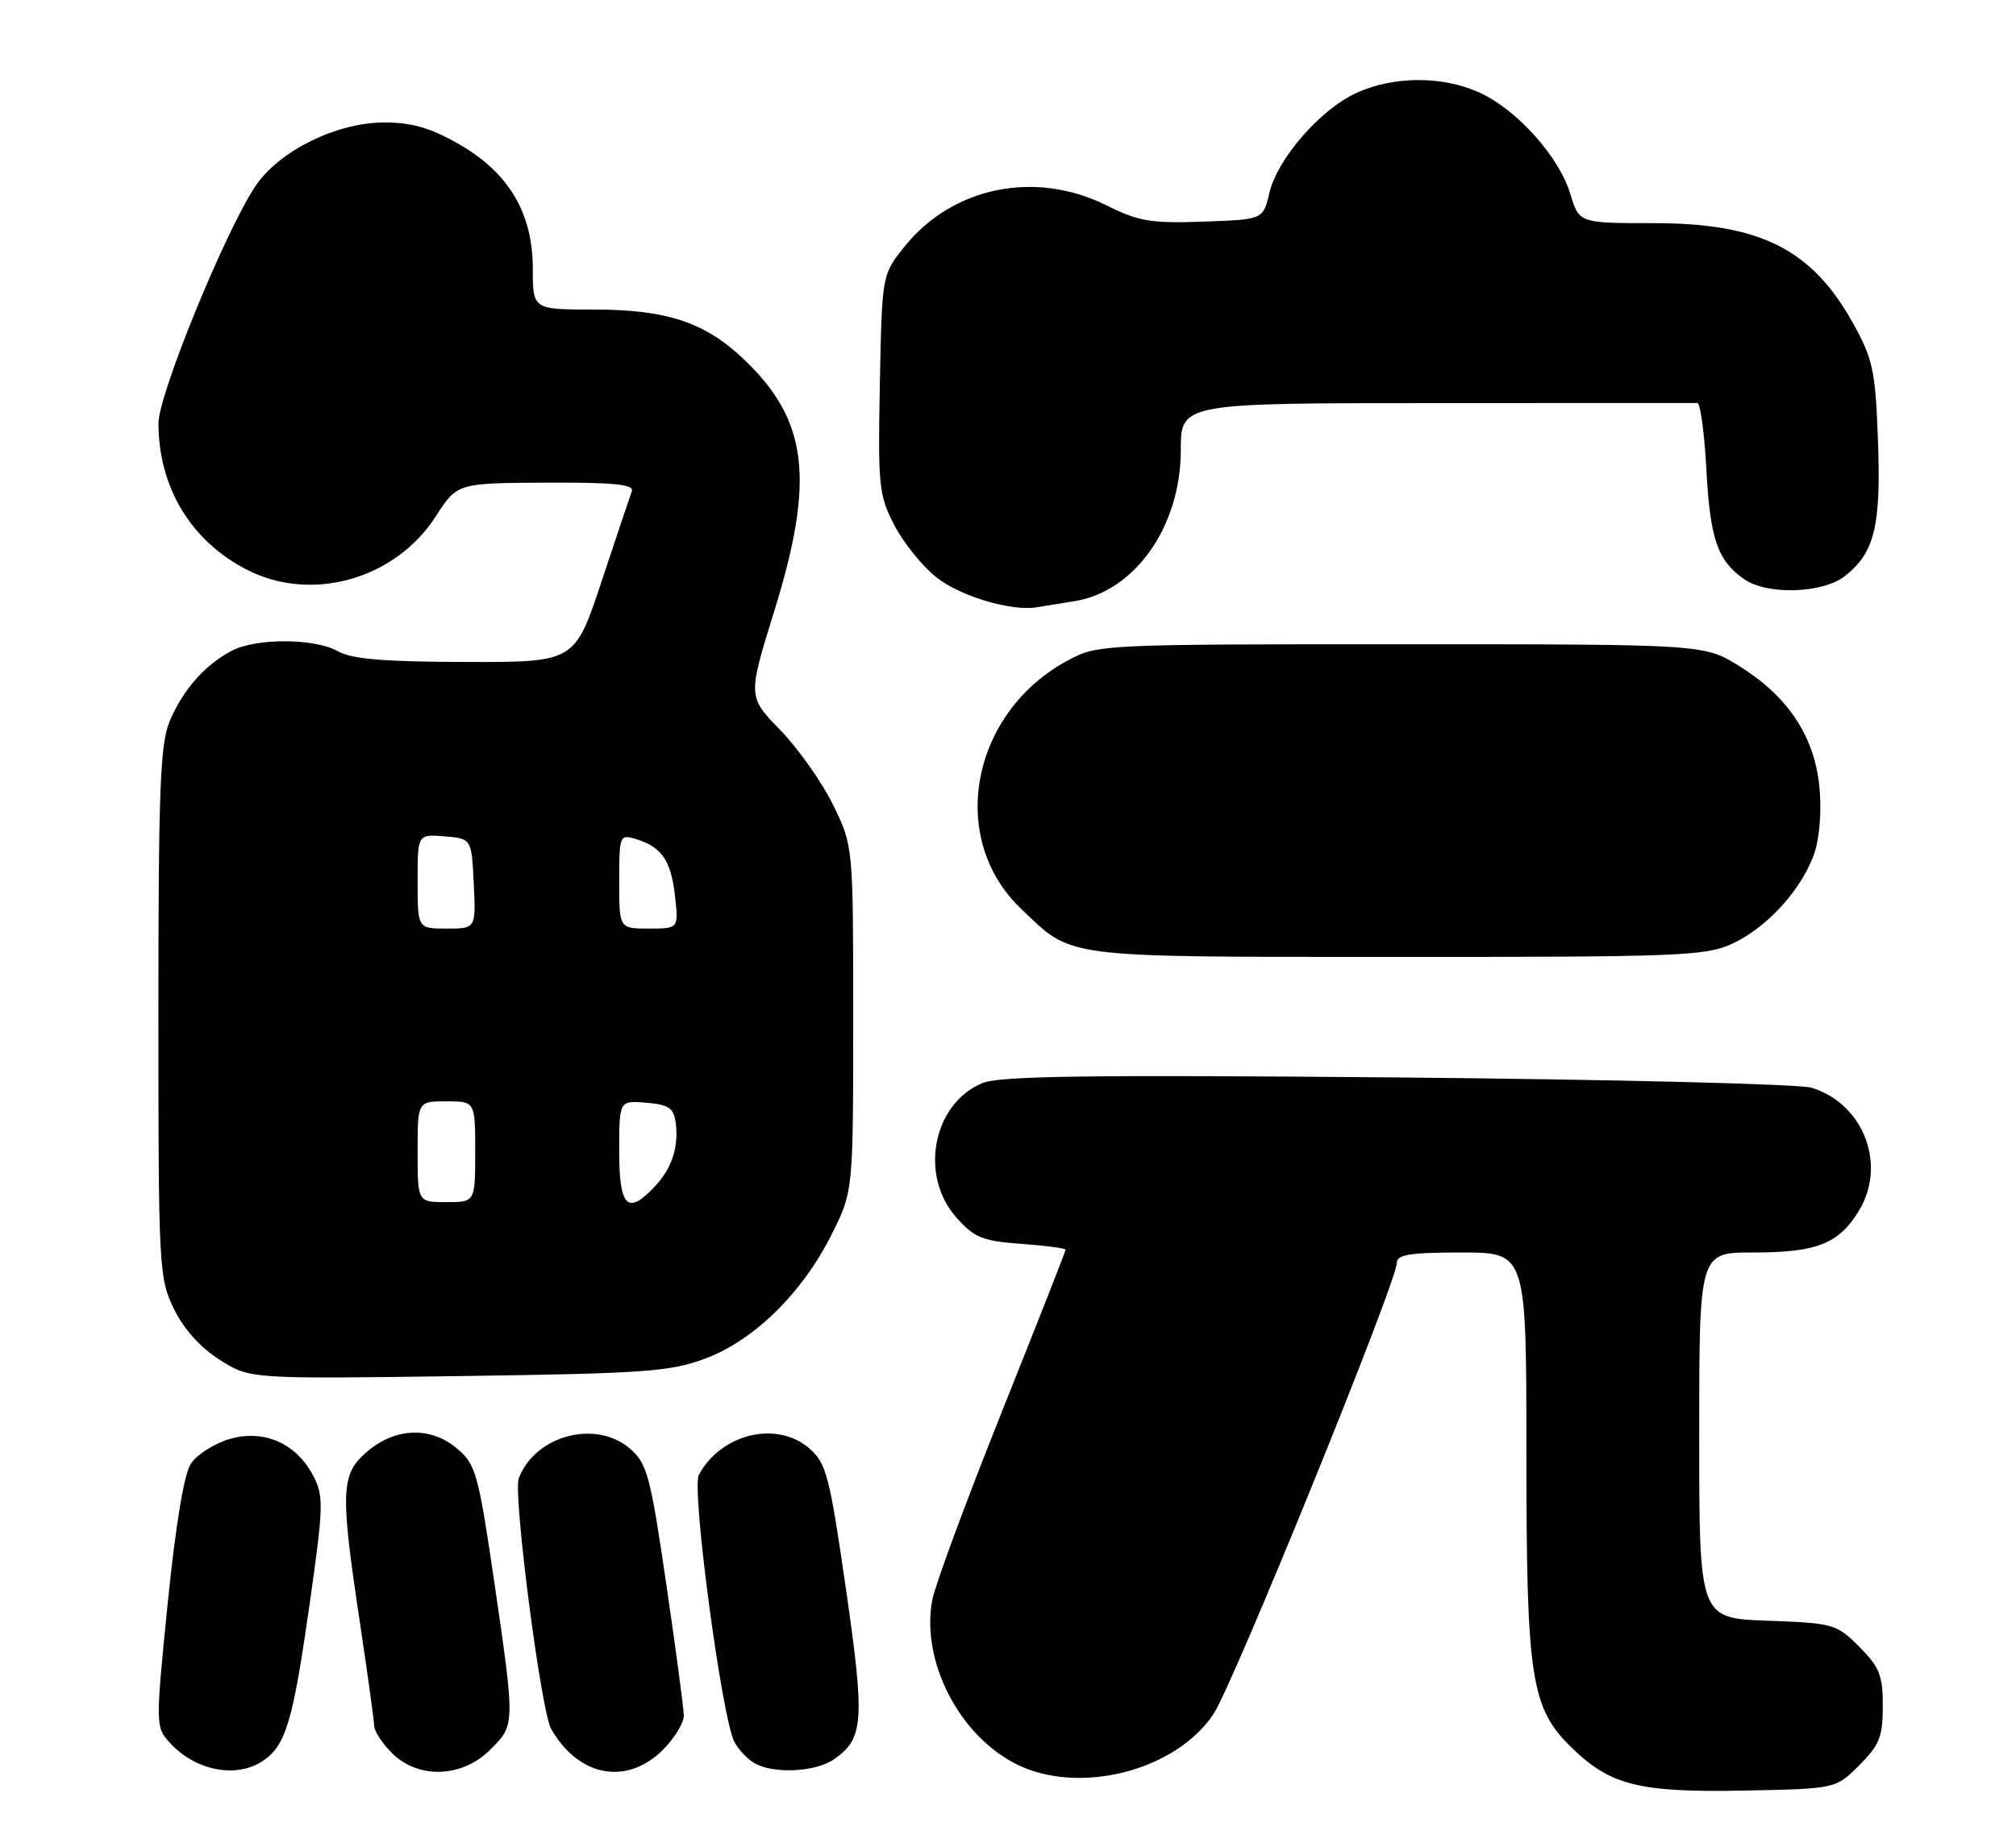 <?xml version="1.0" encoding="UTF-8" standalone="no"?>
<!DOCTYPE svg PUBLIC "-//W3C//DTD SVG 1.1//EN" "http://www.w3.org/Graphics/SVG/1.1/DTD/svg11.dtd" >
<svg xmlns="http://www.w3.org/2000/svg" xmlns:xlink="http://www.w3.org/1999/xlink" version="1.1" viewBox="0 0 280 256">
 <g >
 <path fill="currentColor"
d=" M 258.23 245.23 C 261.04 242.42 261.50 241.27 261.50 237.00 C 261.50 232.73 261.04 231.58 258.23 228.77 C 255.07 225.60 254.66 225.49 245.48 225.15 C 236.00 224.81 236.00 224.81 236.00 199.40 C 236.00 174.00 236.00 174.00 243.45 174.00 C 252.30 174.00 255.33 172.82 258.15 168.26 C 262.10 161.86 258.85 153.32 251.60 151.11 C 249.90 150.59 223.96 149.95 193.97 149.68 C 151.29 149.30 138.78 149.47 136.42 150.47 C 129.54 153.36 127.64 163.33 132.85 169.16 C 135.34 171.95 136.48 172.41 141.85 172.80 C 145.23 173.04 148.00 173.41 148.00 173.61 C 148.00 173.81 143.99 184.02 139.08 196.29 C 134.18 208.57 129.85 220.26 129.48 222.28 C 127.90 230.70 133.13 240.98 141.06 245.03 C 149.75 249.46 163.29 246.05 168.55 238.10 C 171.31 233.93 194.00 178.09 194.00 175.46 C 194.00 174.29 195.76 174.00 203.00 174.00 C 212.00 174.00 212.00 174.00 212.00 201.82 C 212.00 233.32 212.62 237.30 218.35 242.85 C 223.69 248.03 227.71 249.03 242.23 248.75 C 254.97 248.50 254.97 248.50 258.23 245.23 Z  M 36.64 244.54 C 39.72 242.38 40.70 239.04 43.01 222.79 C 44.93 209.29 44.97 207.84 43.53 205.06 C 41.17 200.49 36.62 198.50 31.83 199.93 C 29.72 200.56 27.32 202.10 26.50 203.35 C 25.56 204.80 24.39 211.88 23.29 222.75 C 21.60 239.61 21.60 239.90 23.54 242.05 C 27.12 246.04 32.93 247.14 36.64 244.54 Z  M 68.08 243.08 C 71.57 239.59 71.56 239.73 68.62 219.57 C 66.47 204.91 66.08 203.46 63.59 201.32 C 59.91 198.16 55.03 198.27 51.08 201.59 C 47.31 204.76 47.21 206.96 50.00 225.50 C 51.07 232.65 51.96 239.08 51.98 239.80 C 51.99 240.51 53.10 242.20 54.45 243.55 C 58.09 247.18 64.19 246.97 68.08 243.08 Z  M 92.08 243.08 C 93.68 241.47 94.99 239.33 94.97 238.33 C 94.96 237.32 93.86 229.07 92.53 220.00 C 90.32 204.95 89.88 203.30 87.50 201.25 C 82.74 197.15 74.30 199.41 72.05 205.38 C 71.24 207.55 75.13 237.69 76.55 240.18 C 80.34 246.84 87.06 248.10 92.08 243.08 Z  M 115.84 244.40 C 119.97 241.51 120.14 239.13 117.49 220.73 C 115.23 205.07 114.77 203.29 112.45 201.25 C 107.95 197.29 100.14 199.14 97.06 204.90 C 96.01 206.85 100.27 238.77 102.01 242.01 C 102.57 243.06 103.81 244.37 104.76 244.93 C 107.41 246.47 113.28 246.19 115.84 244.40 Z  M 97.94 188.74 C 104.73 186.21 111.43 179.63 115.50 171.50 C 118.50 165.50 118.50 165.50 118.50 141.50 C 118.50 117.50 118.50 117.50 115.69 111.78 C 114.15 108.64 110.85 103.98 108.37 101.42 C 103.85 96.77 103.85 96.77 107.56 84.81 C 113.22 66.54 112.21 58.35 103.27 49.87 C 97.89 44.76 92.55 43.00 82.48 43.00 C 74.00 43.00 74.00 43.00 74.00 37.34 C 74.00 29.60 70.68 24.00 63.70 20.00 C 59.82 17.78 57.22 17.02 53.45 17.01 C 46.75 17.00 38.71 20.97 35.44 25.91 C 31.20 32.32 22.00 54.85 22.01 58.81 C 22.02 67.72 26.55 75.20 34.34 79.17 C 43.30 83.75 54.90 80.46 60.50 71.77 C 63.50 67.11 63.50 67.11 75.86 67.05 C 85.34 67.01 88.11 67.29 87.75 68.25 C 87.50 68.94 85.62 74.56 83.56 80.75 C 79.83 92.00 79.83 92.00 64.67 91.96 C 53.41 91.94 48.86 91.56 47.00 90.50 C 43.77 88.66 35.66 88.60 32.20 90.40 C 28.46 92.35 25.38 95.85 23.55 100.23 C 22.25 103.35 22.00 109.77 22.00 140.65 C 22.00 176.15 22.07 177.52 24.14 181.80 C 25.52 184.63 27.81 187.19 30.50 188.90 C 34.72 191.57 34.72 191.57 63.61 191.17 C 89.57 190.81 93.05 190.56 97.94 188.74 Z  M 240.51 131.14 C 245.41 128.91 250.37 123.44 252.02 118.44 C 252.75 116.22 253.02 112.46 252.68 109.16 C 251.96 102.20 248.26 96.68 241.55 92.52 C 236.66 89.50 236.66 89.50 194.58 89.50 C 153.10 89.50 152.44 89.53 148.38 91.71 C 134.87 98.93 131.53 116.40 141.77 126.20 C 149.08 133.19 146.96 132.92 194.00 132.94 C 233.00 132.95 236.83 132.81 240.51 131.14 Z  M 149.27 83.51 C 157.64 82.16 164.00 73.11 164.00 62.54 C 164.00 56.00 164.00 56.00 199.50 56.00 C 219.03 56.00 235.34 55.99 235.75 55.99 C 236.16 55.98 236.72 60.14 237.00 65.24 C 237.52 74.91 238.54 77.86 242.23 80.45 C 245.42 82.69 253.15 82.46 256.23 80.03 C 260.36 76.78 261.26 73.12 260.83 61.27 C 260.49 51.65 260.14 49.93 257.52 45.18 C 251.75 34.65 244.58 31.00 229.69 31.00 C 219.32 31.00 219.32 31.00 218.10 26.94 C 216.56 21.79 210.68 15.22 205.50 12.87 C 200.38 10.53 193.60 10.54 188.44 12.89 C 183.38 15.19 177.43 22.01 176.29 26.84 C 175.43 30.50 175.43 30.50 167.12 30.79 C 159.88 31.05 158.15 30.76 153.71 28.54 C 143.75 23.58 132.24 25.95 125.56 34.34 C 122.50 38.18 122.50 38.18 122.20 53.34 C 121.93 67.51 122.06 68.79 124.20 72.94 C 125.47 75.39 128.10 78.66 130.06 80.21 C 133.36 82.83 140.49 84.96 144.00 84.36 C 144.82 84.22 147.20 83.84 149.27 83.51 Z  M 58.00 160.00 C 58.00 153.00 58.00 153.00 62.00 153.00 C 66.00 153.00 66.00 153.00 66.00 160.00 C 66.00 167.00 66.00 167.00 62.00 167.00 C 58.00 167.00 58.00 167.00 58.00 160.00 Z  M 86.00 159.94 C 86.00 152.88 86.00 152.88 89.75 153.19 C 92.82 153.44 93.56 153.93 93.83 155.85 C 94.31 159.25 93.37 162.22 91.00 164.77 C 87.17 168.88 86.00 167.75 86.00 159.94 Z  M 58.00 122.44 C 58.00 115.88 58.00 115.88 61.75 116.19 C 65.50 116.50 65.50 116.50 65.80 122.75 C 66.10 129.00 66.10 129.00 62.05 129.00 C 58.00 129.00 58.00 129.00 58.00 122.44 Z  M 86.00 122.43 C 86.00 116.09 86.08 115.89 88.25 116.54 C 91.88 117.63 93.19 119.50 93.74 124.40 C 94.26 129.00 94.26 129.00 90.13 129.00 C 86.00 129.00 86.00 129.00 86.00 122.43 Z "/>
</g>
</svg>